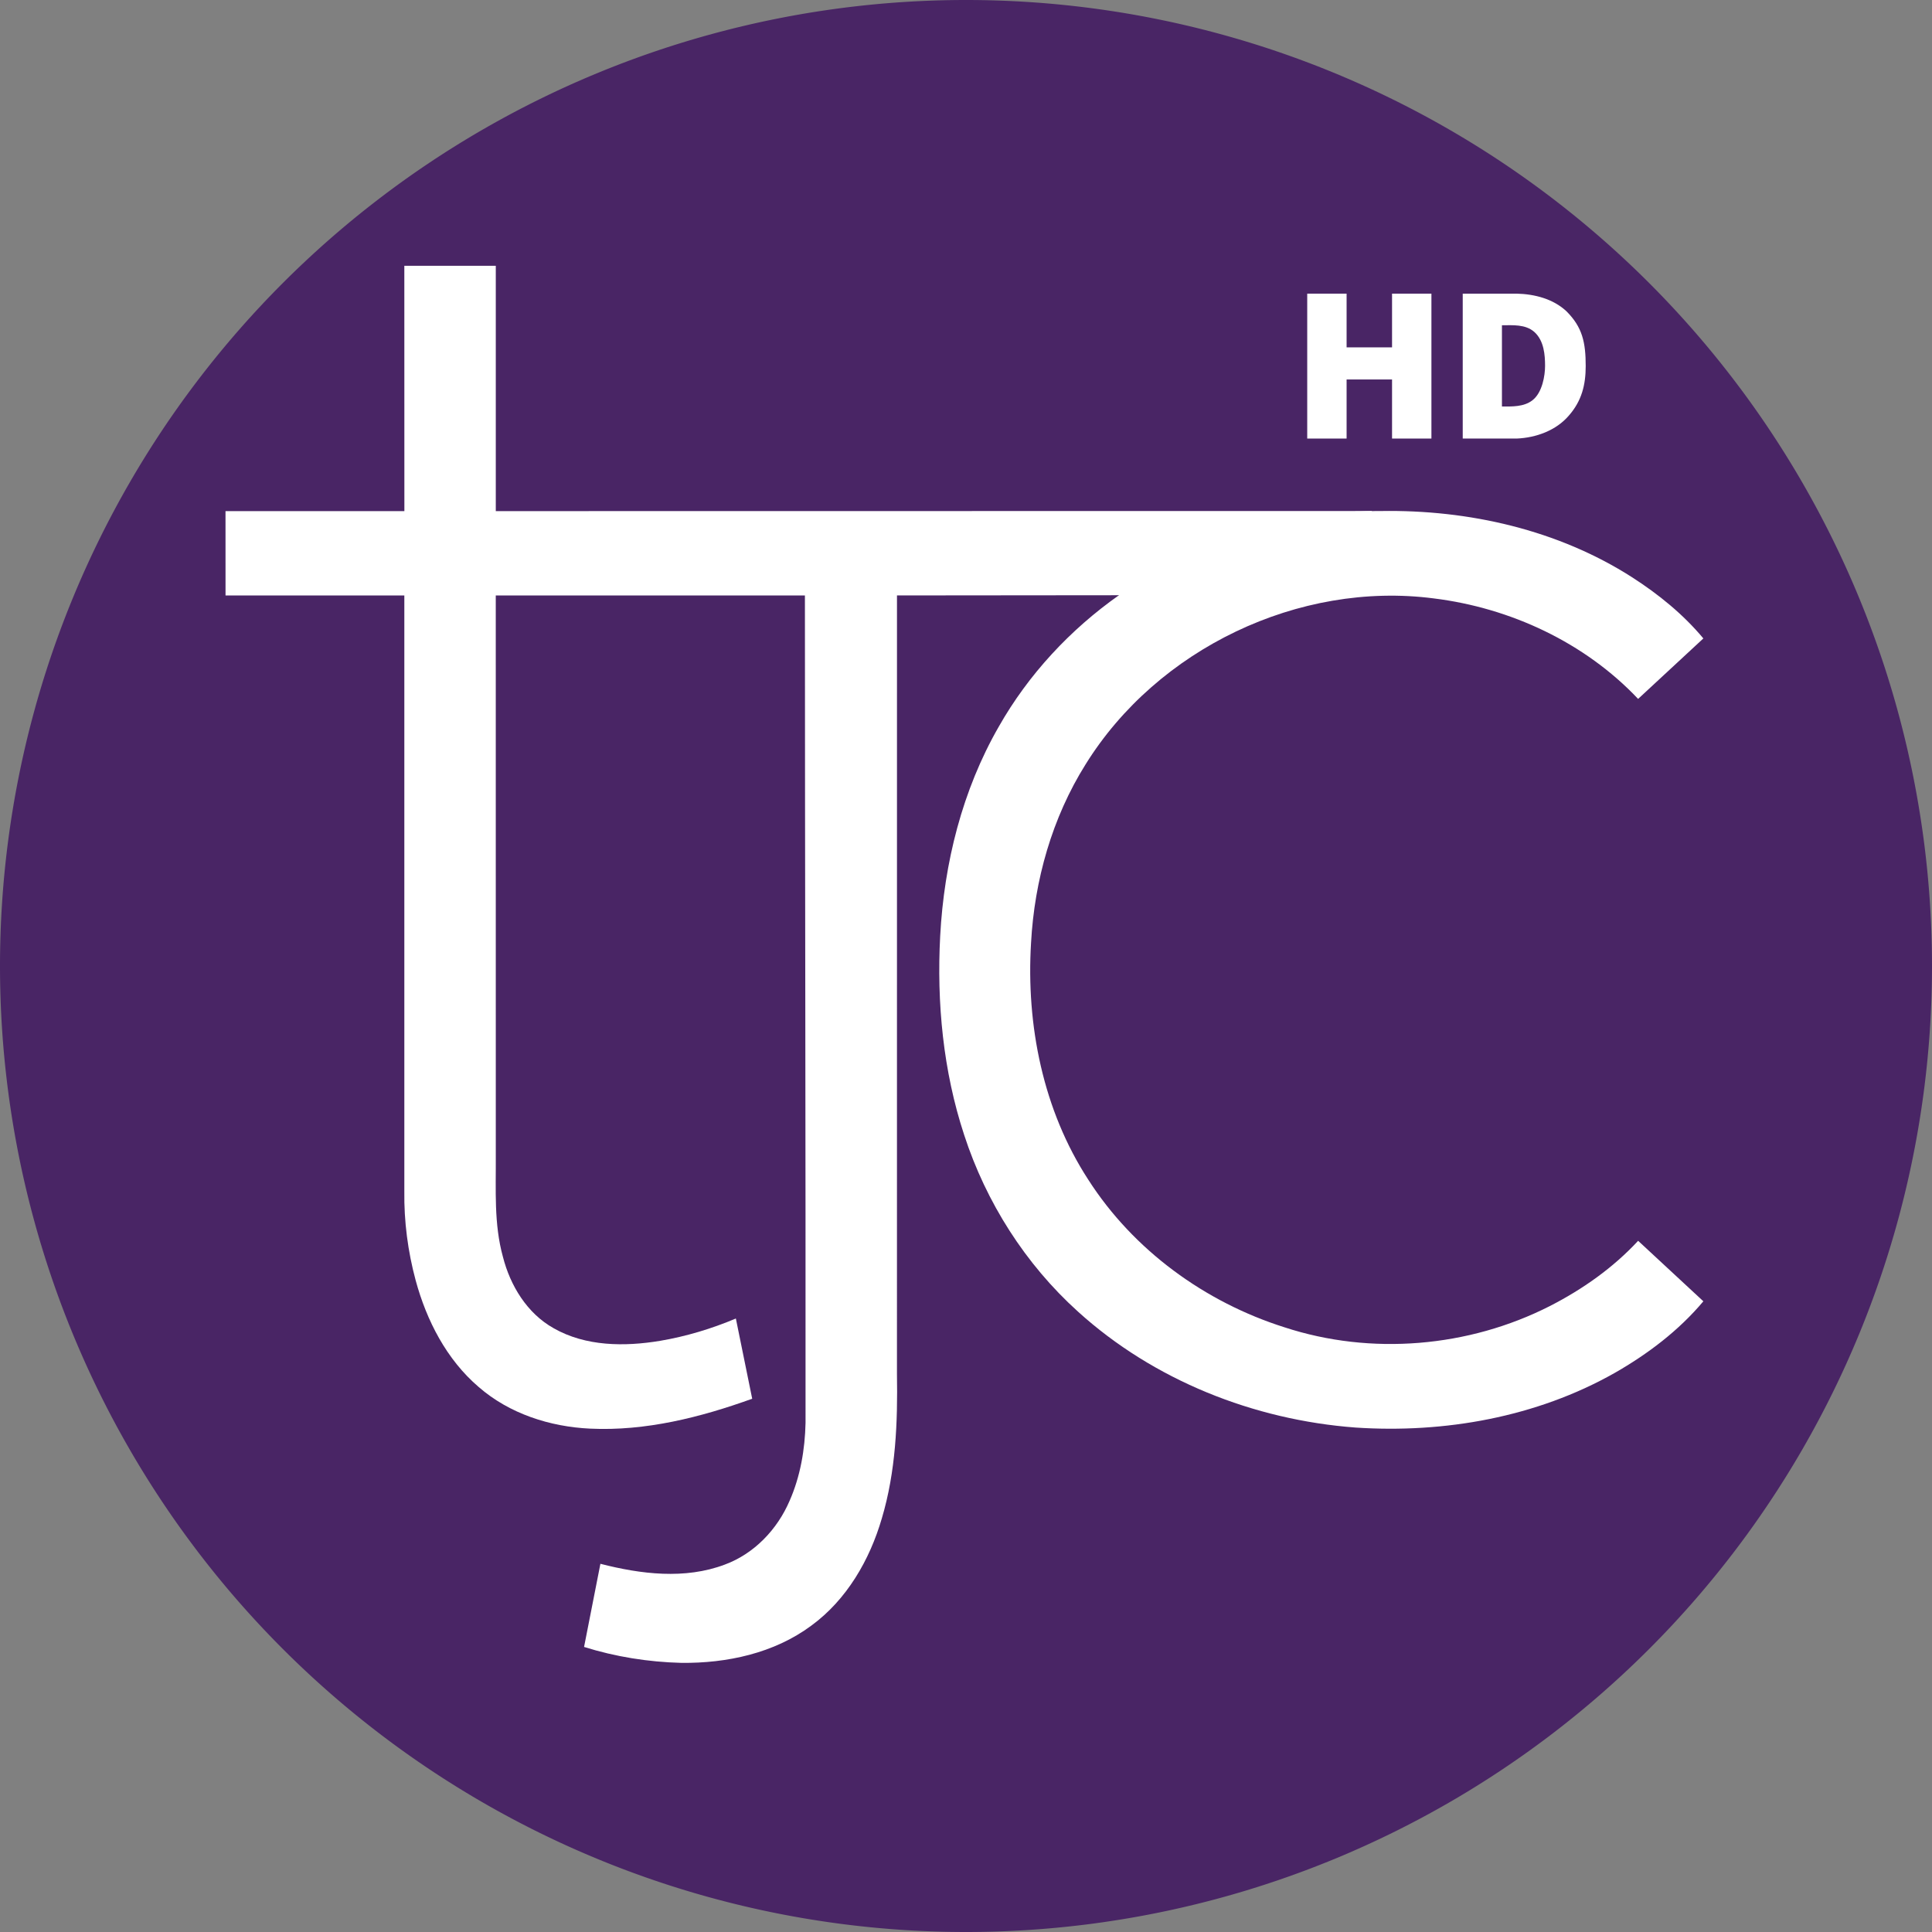 <svg width="600pt" height="600pt" version="1.1" viewBox="0 0 600 600" xmlns="http://www.w3.org/2000/svg">
 <rect x="0" y="0" width="600" height="600" fill="#808080" stroke="none"/>
 <path d="m600 300a300 300 0 0 1-300 300 300 300 0 0 1-300-300 300 300 0 0 1 300-300 300 300 0 0 1 300 300z" fill="#492565" opacity=".999" stop-color="#000000" style="paint-order:stroke fill markers"/>
 <g transform="matrix(.727 0 0 .727 70.032 82.542)">
  <path d="m76.391 0h39.07v104.8l374.2-0.05v35.88l-202.82 0.19c-0.02 110.83 0 221.66-0.01 332.5 0.35 20.73-0.49 41.781-6.47 61.781-5.18 17.77-14.99 34.75-30.14 45.811-15.85 11.78-36.07 16.11-55.531 15.89-14.06-0.36-28.1-2.59-41.521-6.8l6.98-35.52c17.24 4.43 36.08 6.78 53.131 0.34 12.58-4.64 22.45-15.03 27.68-27.23 4.61-10.46 6.57-21.93 6.82-33.31 0.08-117.83-0.26-235.64-0.27-353.46l-132.06 0.02c0.02 79.831 0 159.67 0.01 239.5 0.09 14.35-0.84 28.99 3.04 42.991 3.13 12.33 10.33 24.16 21.66 30.51 13.71 7.83 30.32 7.91 45.501 5.39 11.11-1.88 21.97-5.16 32.35-9.53l6.98 34.27c-22.13 7.97-45.531 13.89-69.231 12.77-17.16-0.8-34.49-6.37-47.591-17.77-13.71-11.71-22.27-28.37-26.94-45.571-3.34-12.37-5.01-25.21-4.84-38.03v-254.55l-76.381 0.01-0.01-36.03h76.411z" fill="#fff"/>
  <g transform="translate(-86.341,-34.67)">
   <path d="m579.95 139.43c37.41-0.61 75.61 8.01 107.33 28.35 11.25 7.24 21.78 15.78 30.37 26.08-9.3 8.6-18.59 17.21-27.87 25.83-22.77-24.09-54.57-38.89-87.31-42.93-57.64-7.48-118.11 21.59-148.73 70.91-14.3 22.82-21.84 49.49-23.29 76.29-2.13 35.07 5.11 71.4 24.45 101.11 19.29 30.12 49.86 52.34 83.84 63.07 37.01 12.12 78.65 8.56 113.31-9.07 13.98-7.15 27.04-16.34 37.74-27.89 9.27 8.63 18.56 17.24 27.86 25.84-10.52 12.54-23.78 22.56-37.94 30.64-33.39 18.88-72.67 25.83-110.71 23.29-43.38-3.25-86.11-20.17-118.48-49.5-22.5-20.3-39.27-46.7-48.64-75.5-8.98-27.3-11.76-56.38-10.24-84.99 1.66-31.13 9.43-62.26 25.02-89.4 12.66-22.31 30.53-41.52 51.49-56.26 36.497-21.676 74.915-36.066 111.8-35.87z" fill="#fff"/>
  </g>
 </g>
 <g fill="#fff" stroke-width=".6">
  <path d="m405.97 91.195v45.002h12.228l-1.4e-4 -18.348h14.115v18.348h12.228v-45.002h-12.228v16.682h-14.115v-16.682z"/>
  <path d="m471.05 91.195c5.52 0.132 11.316 1.613 15.438 5.483 4.954 4.954 5.967 9.674 5.967 17.018 0 5.807-1.231 10.768-5.175 15.298-3.99 4.704-10.218 6.939-16.242 7.203h-16.773v-45.002zm-4.608 9.821v25.23c3.198 0 6.756 0.138 9.438-1.908 3.126-2.388 3.954-7.763 3.954-10.707 0-3.345-0.306-7.845-3.354-10.557-2.76-2.412-6.661-2.07-10.038-2.058z"/>
 </g>
</svg>
